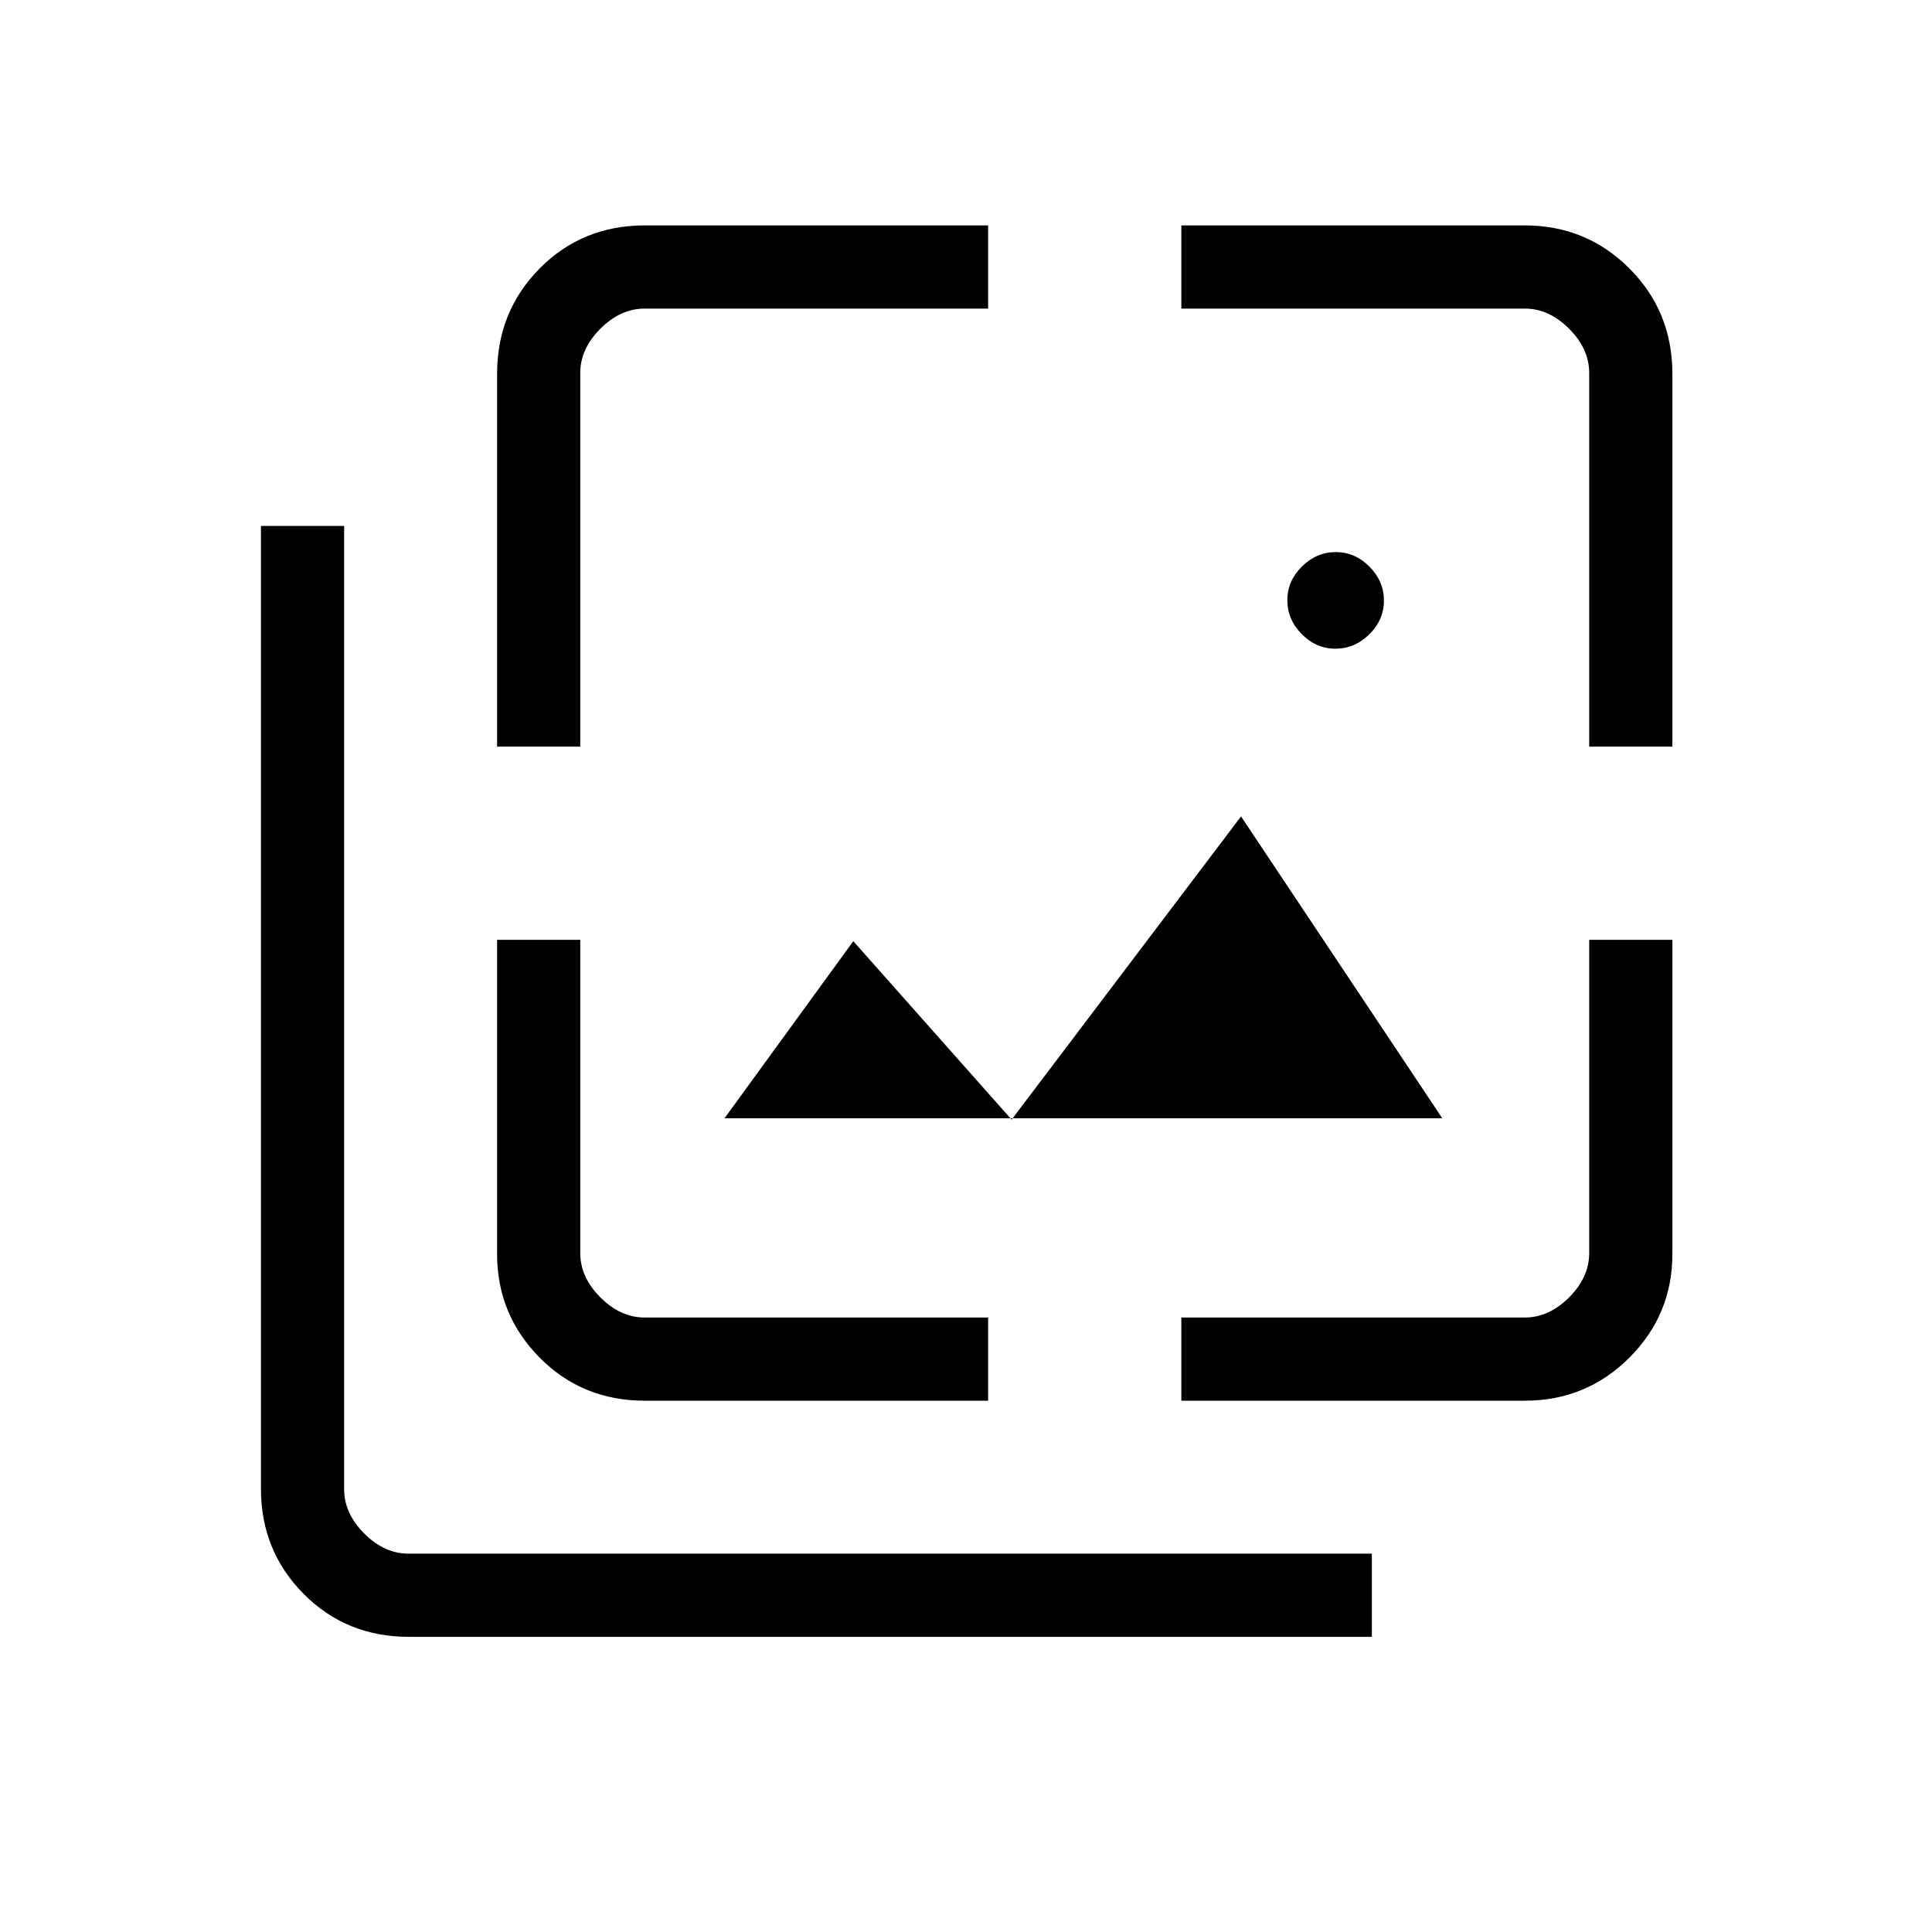<svg xmlns="http://www.w3.org/2000/svg" height="40" viewBox="0 -960 960 960" width="40"><path d="M663.585-637.667q-9.585 0-16.752-7.248-7.166-7.249-7.166-16.833 0-9.585 7.248-16.752 7.249-7.167 16.833-7.167 9.585 0 16.752 7.249 7.167 7.249 7.167 16.833 0 9.585-7.249 16.752-7.249 7.166-16.833 7.166ZM360-404.333l64-88 78.666 88.666 114-150.666 100 150H360ZM203.155-146.667q-31.155 0-52.321-21.379-21.167-21.379-21.167-52.109v-478.512H171V-220q0 12 10 22t22 10h478.667v41.333H203.155ZM247-589v-185.187q0-31.055 21.167-52.434Q289.333-848 320.393-848H491v41.333H320.333q-12 0-22 10t-10 22V-589H247Zm73.393 325q-31.06 0-52.226-21.379Q247-306.758 247-336.916V-493h41.333v155.667q0 12 10 22t22 10H491V-264H320.393ZM587-264v-41.333h170.667q12 0 22-10t10-22V-493H831v156.084q0 30.158-21.38 51.537Q788.241-264 757.607-264H587Zm202.667-325v-185.667q0-12-10-22t-22-10H587V-848h170.607q30.634 0 52.013 21.379Q831-805.242 831-774.187V-589h-41.333Z"/></svg>